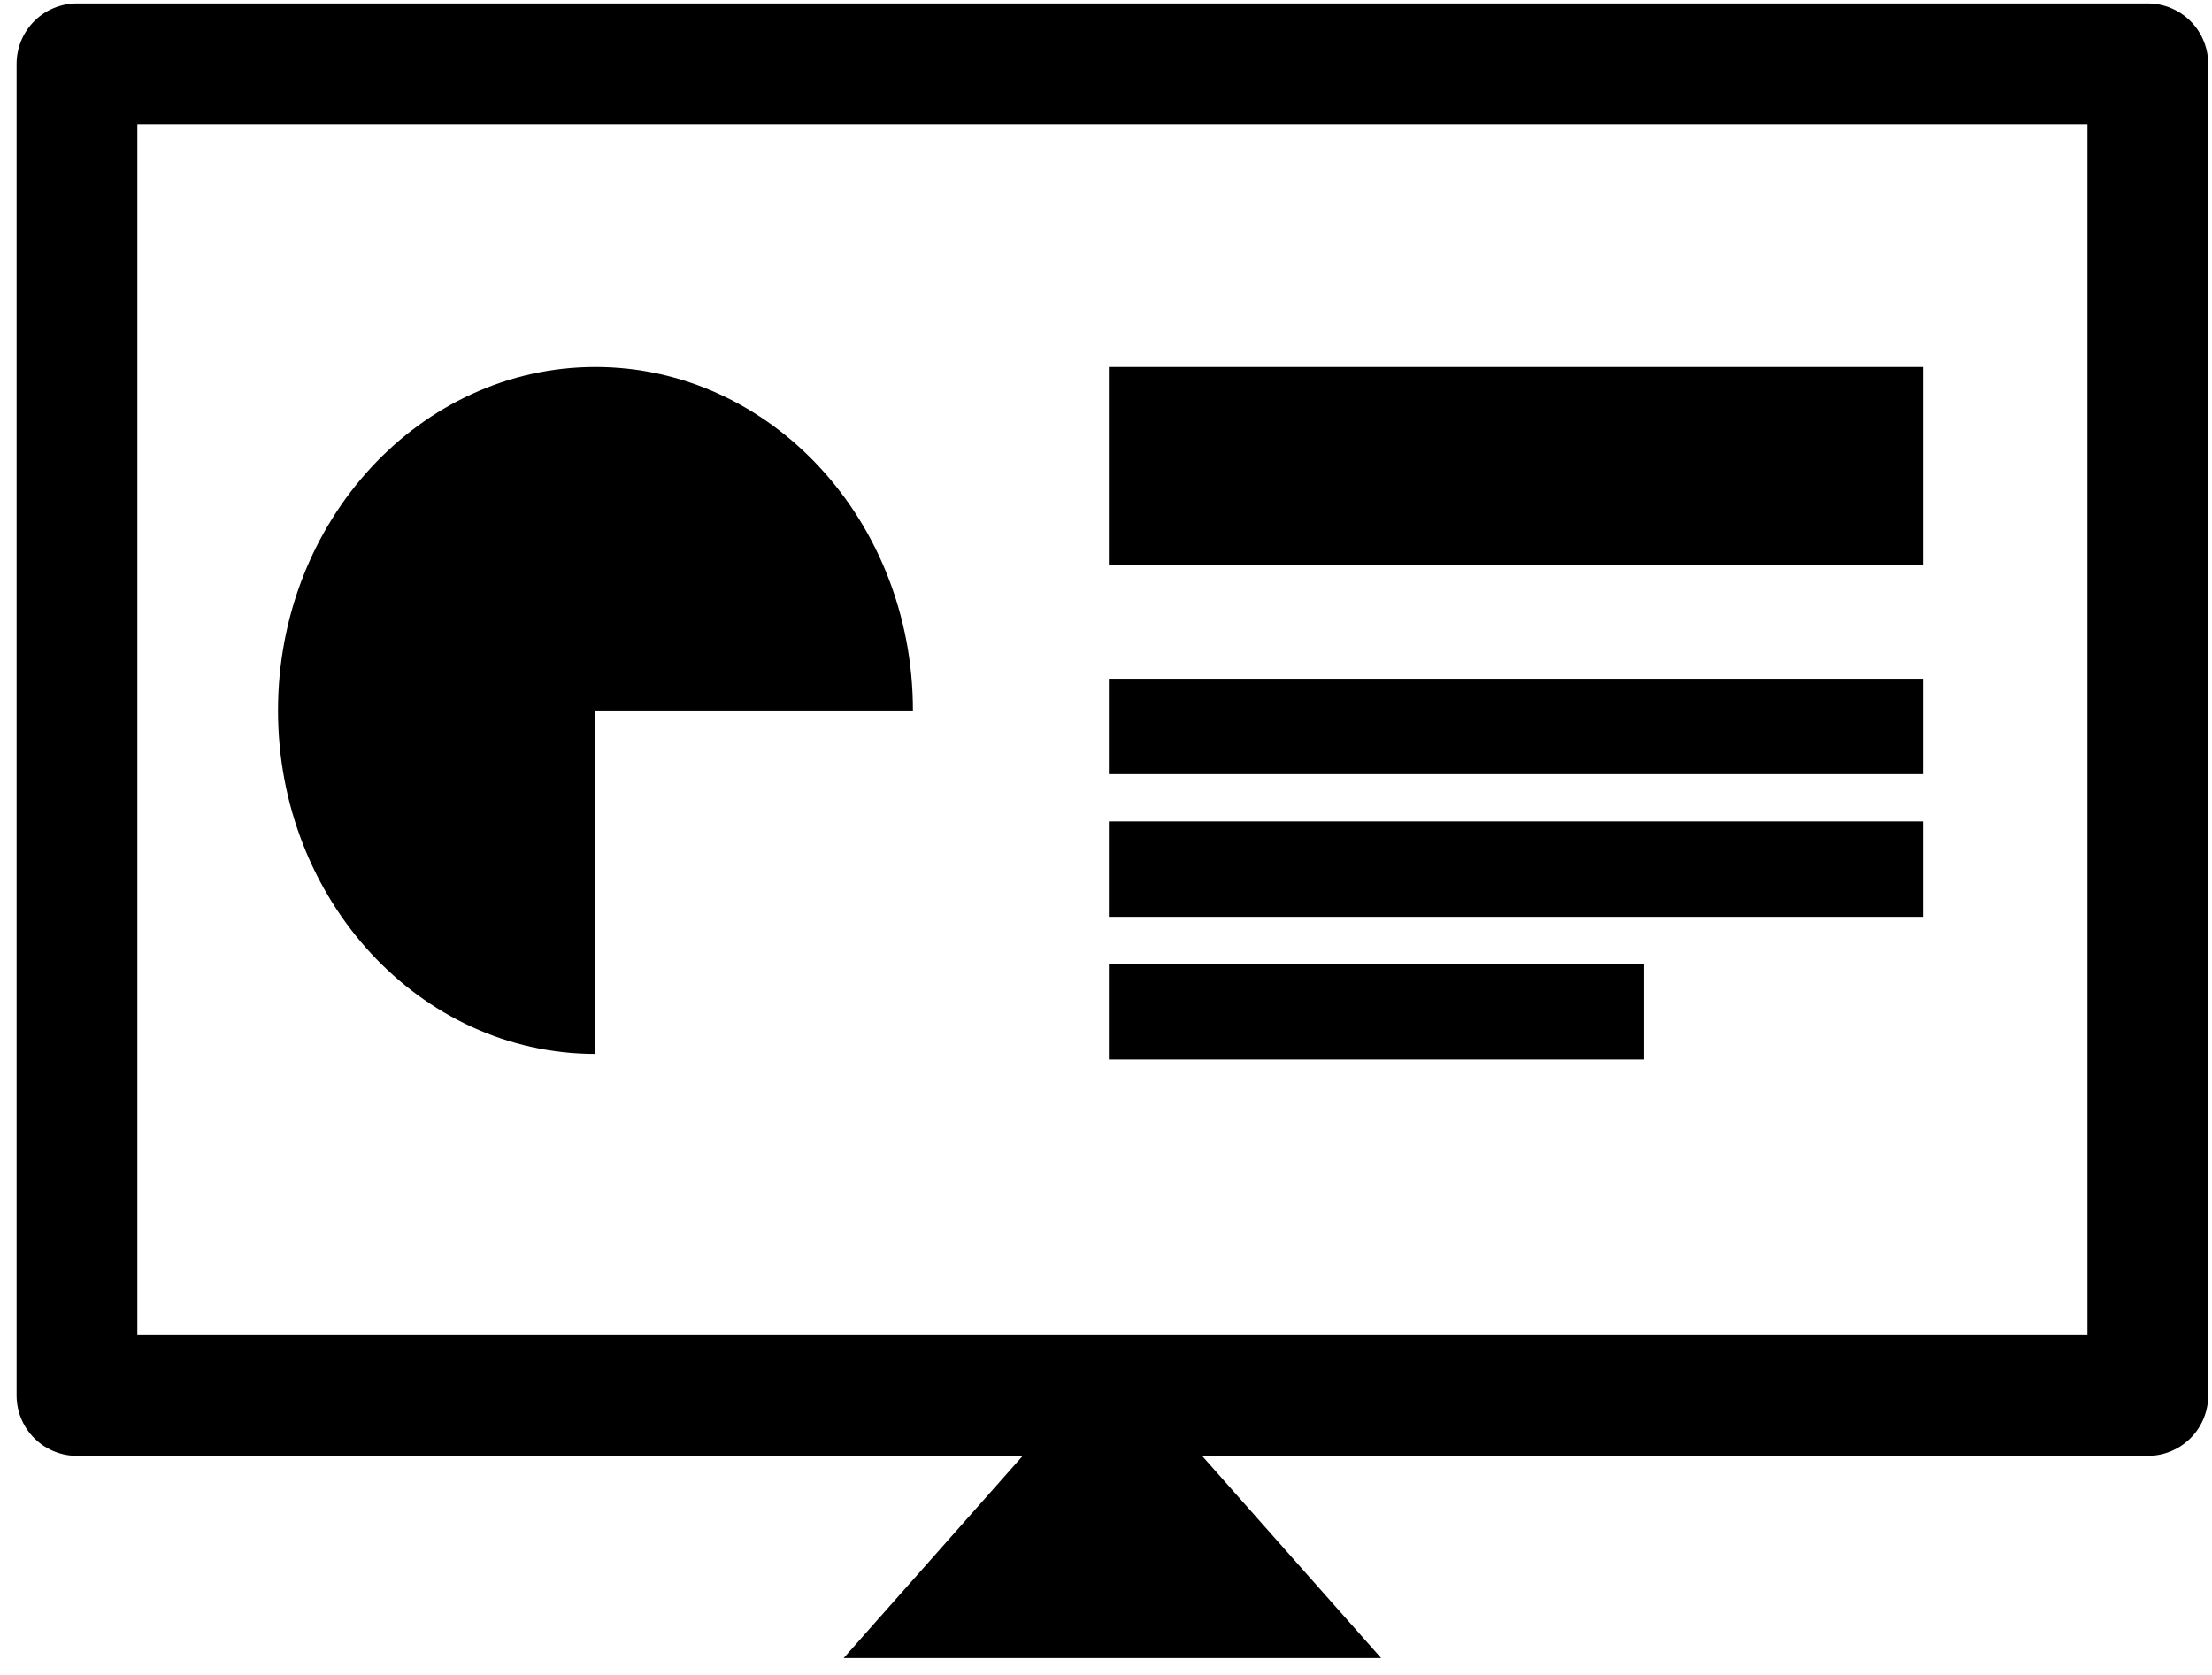 <?xml version="1.0" encoding="UTF-8" standalone="no"?>
<svg
   xmlns:serif="http://www.serif.com/"
   xmlns:dc="http://purl.org/dc/elements/1.1/"
   xmlns:cc="http://creativecommons.org/ns#"
   xmlns:rdf="http://www.w3.org/1999/02/22-rdf-syntax-ns#"
   xmlns:svg="http://www.w3.org/2000/svg"
   xmlns="http://www.w3.org/2000/svg"
   xmlns:sodipodi="http://sodipodi.sourceforge.net/DTD/sodipodi-0.dtd"
   xmlns:inkscape="http://www.inkscape.org/namespaces/inkscape"
   width="100%"
   height="100%"
   viewBox="0 0 107 81"
   version="1.1"
   xml:space="preserve"
   style="fill-rule:evenodd;clip-rule:evenodd;stroke-linecap:round;stroke-linejoin:round;stroke-miterlimit:1.5;"
   id="svg2"
   inkscape:version="0.91 r13725"
   sodipodi:docname="icon-black-poster-1.svg"><defs
     id="defs19" /><sodipodi:namedview
     pagecolor="#ffffff"
     bordercolor="#666666"
     borderopacity="1"
     objecttolerance="10"
     gridtolerance="10"
     guidetolerance="10"
     inkscape:pageopacity="0"
     inkscape:pageshadow="2"
     inkscape:window-width="2560"
     inkscape:window-height="1395"
     id="namedview17"
     showgrid="false"
     inkscape:zoom="6.25"
     inkscape:cx="55.205508"
     inkscape:cy="40.499999"
     inkscape:window-x="0"
     inkscape:window-y="1"
     inkscape:window-maximized="1"
     inkscape:current-layer="Presentation-Icon" /><g
     id="Presentation-Icon"
     serif:id="Presentation Icon"><rect
       x="3.723"
       y="3.086"
       width="100.172"
       height="64.413"
       style="fill:none;stroke:#000000;stroke-width:5.841px"
       id="rect5" /><path
       d="m 44.16,34.365 c 0,-9.175 -6.875,-16.614 -15.356,-16.614 -8.475,0 -15.356,7.445 -15.356,16.614 0,9.176 6.875,16.615 15.356,16.615 l 0,-16.615 15.356,0 z"
       id="path7"
       inkscape:connector-curvature="0" /><rect
       x="53.637"
       y="17.751"
       width="39.374"
       height="9.591"
       id="rect9" /><rect
       x="53.637"
       y="32.83"
       width="39.374"
       height="4.614"
       id="rect11" /><rect
       x="53.637"
       y="39.733"
       width="39.374"
       height="4.614"
       id="rect13" /><rect
       x="53.637"
       y="46.635"
       width="25.883"
       height="4.614"
       id="rect15" /><path
       sodipodi:type="star"
       style="opacity:1;fill:#000000;fill-opacity:1;stroke-width:1.354;stroke-miterlimit:4;stroke-dasharray:none"
       id="path4187"
       sodipodi:sides="3"
       sodipodi:cx="55.040001"
       sodipodi:cy="73.160004"
       sodipodi:r1="15.010183"
       sodipodi:r2="7.5050917"
       sodipodi:arg1="2.6179939"
       sodipodi:arg2="3.6651914"
       inkscape:flatsided="true"
       inkscape:rounded="0"
       inkscape:randomized="0"
       d="m 42.041,80.665 12.999,-22.515 12.999,22.515 z"
       inkscape:transform-center-y="-2.4458782"
       transform="matrix(1,0,0,0.652,-1.231,27.608)" /></g></svg>